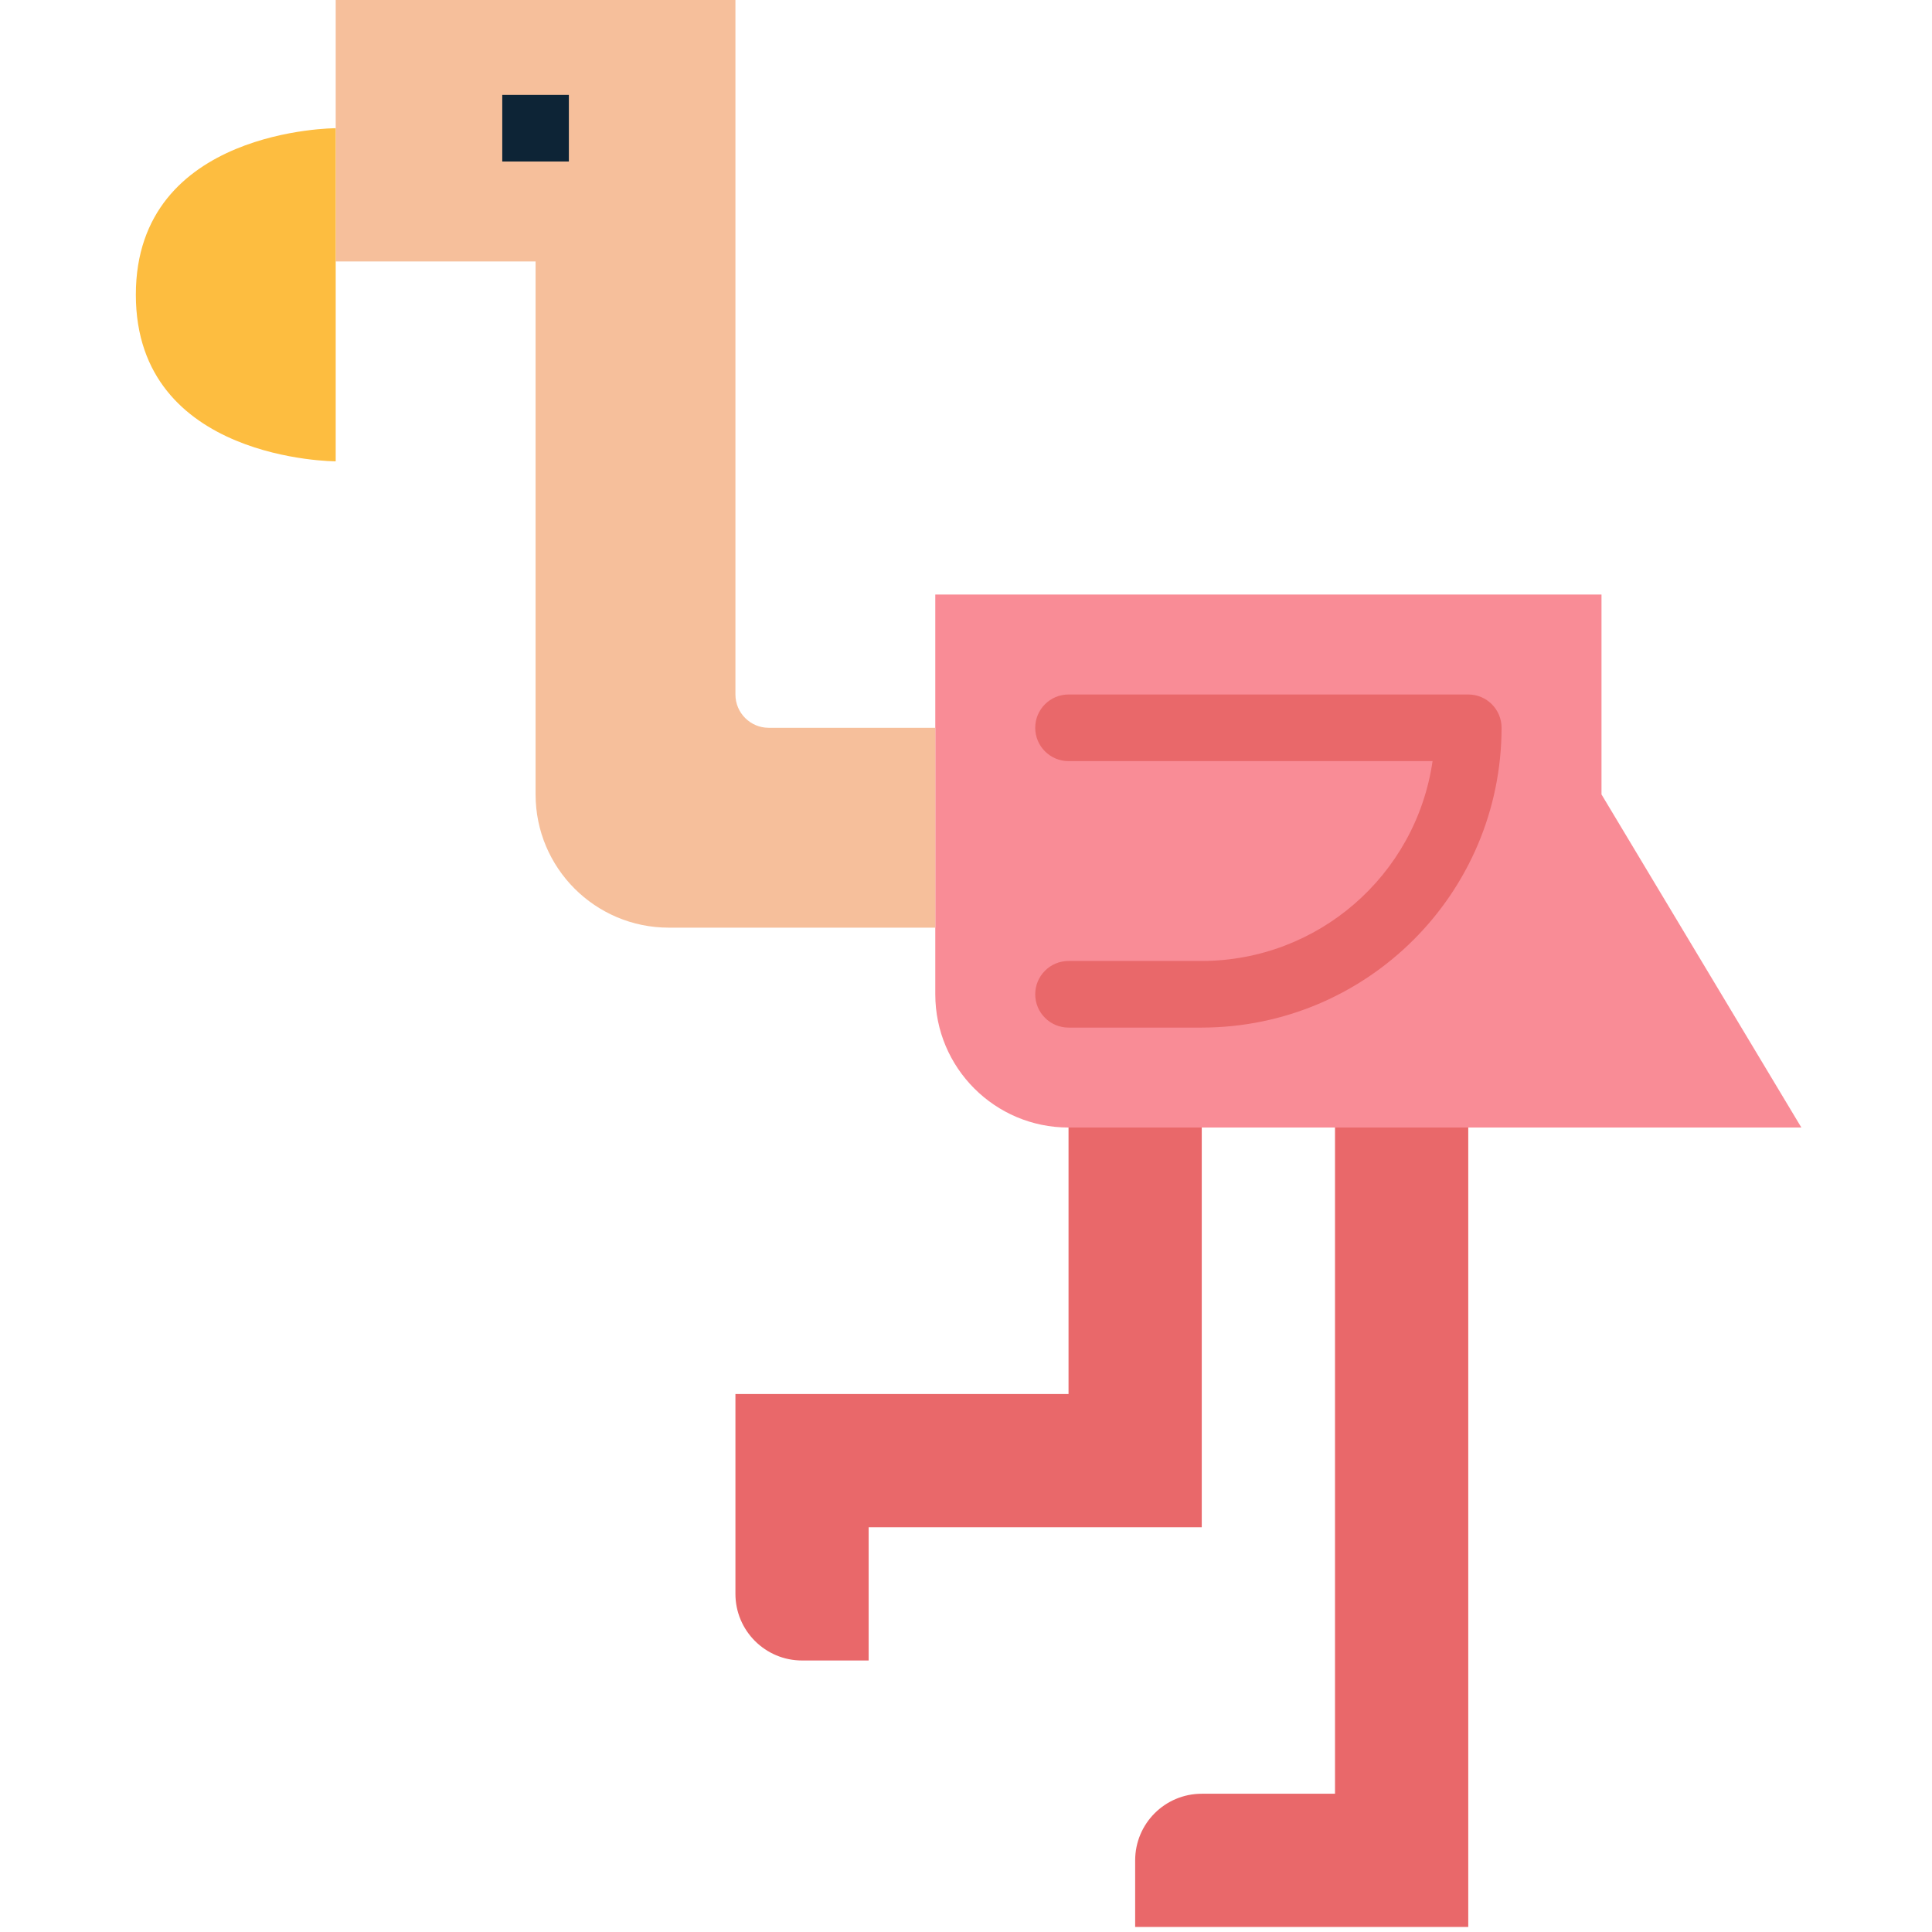 <svg height="383pt" viewBox="-26 1 383 383.999" width="383pt" xmlns="http://www.w3.org/2000/svg"><path d="m291.809 158.895v-39.723h-132.414v79.449c0 14.625 11.859 26.484 26.484 26.484h145.656zm0 0" fill="#f98c96"/><path d="m126.293 145.656c-3.656 0-6.621-2.965-6.621-6.621v-139.035h-79.449v52.965h39.727v105.93c0 14.629 11.855 26.484 26.48 26.484h52.965v-39.723zm0 0" fill="#f6bf9b"/><path d="m238.844 225.105v132.414h-26.484c-7.312 0-13.238 5.926-13.238 13.238v13.242h66.207v-158.895zm0 0" fill="#e9686a"/><path d="m185.879 225.105v52.965h-66.207v39.723c0 7.312 5.93 13.242 13.242 13.242h13.238v-26.484h66.207v-79.449h-26.48zm0 0" fill="#e9686a"/><path d="m40.223 26.484v66.207s-39.723 0-39.723-33.105c0-33.102 39.723-33.102 39.723-33.102zm0 0" fill="#fdbd40"/><path d="m73.328 19.863h13.238v13.238h-13.238zm0 0" fill="#0d2436"/><path d="m212.359 205.242h-26.48c-3.656 0-6.621-2.965-6.621-6.621s2.965-6.621 6.621-6.621h26.48c23.031-.027 42.555-16.938 45.875-39.723h-72.355c-3.656 0-6.621-2.965-6.621-6.621 0-3.66 2.965-6.621 6.621-6.621h79.449c3.652-.004 6.617 2.957 6.621 6.609v.012c-.035 32.895-26.695 59.551-59.59 59.586zm0 0" fill="#e9686a"/></svg>